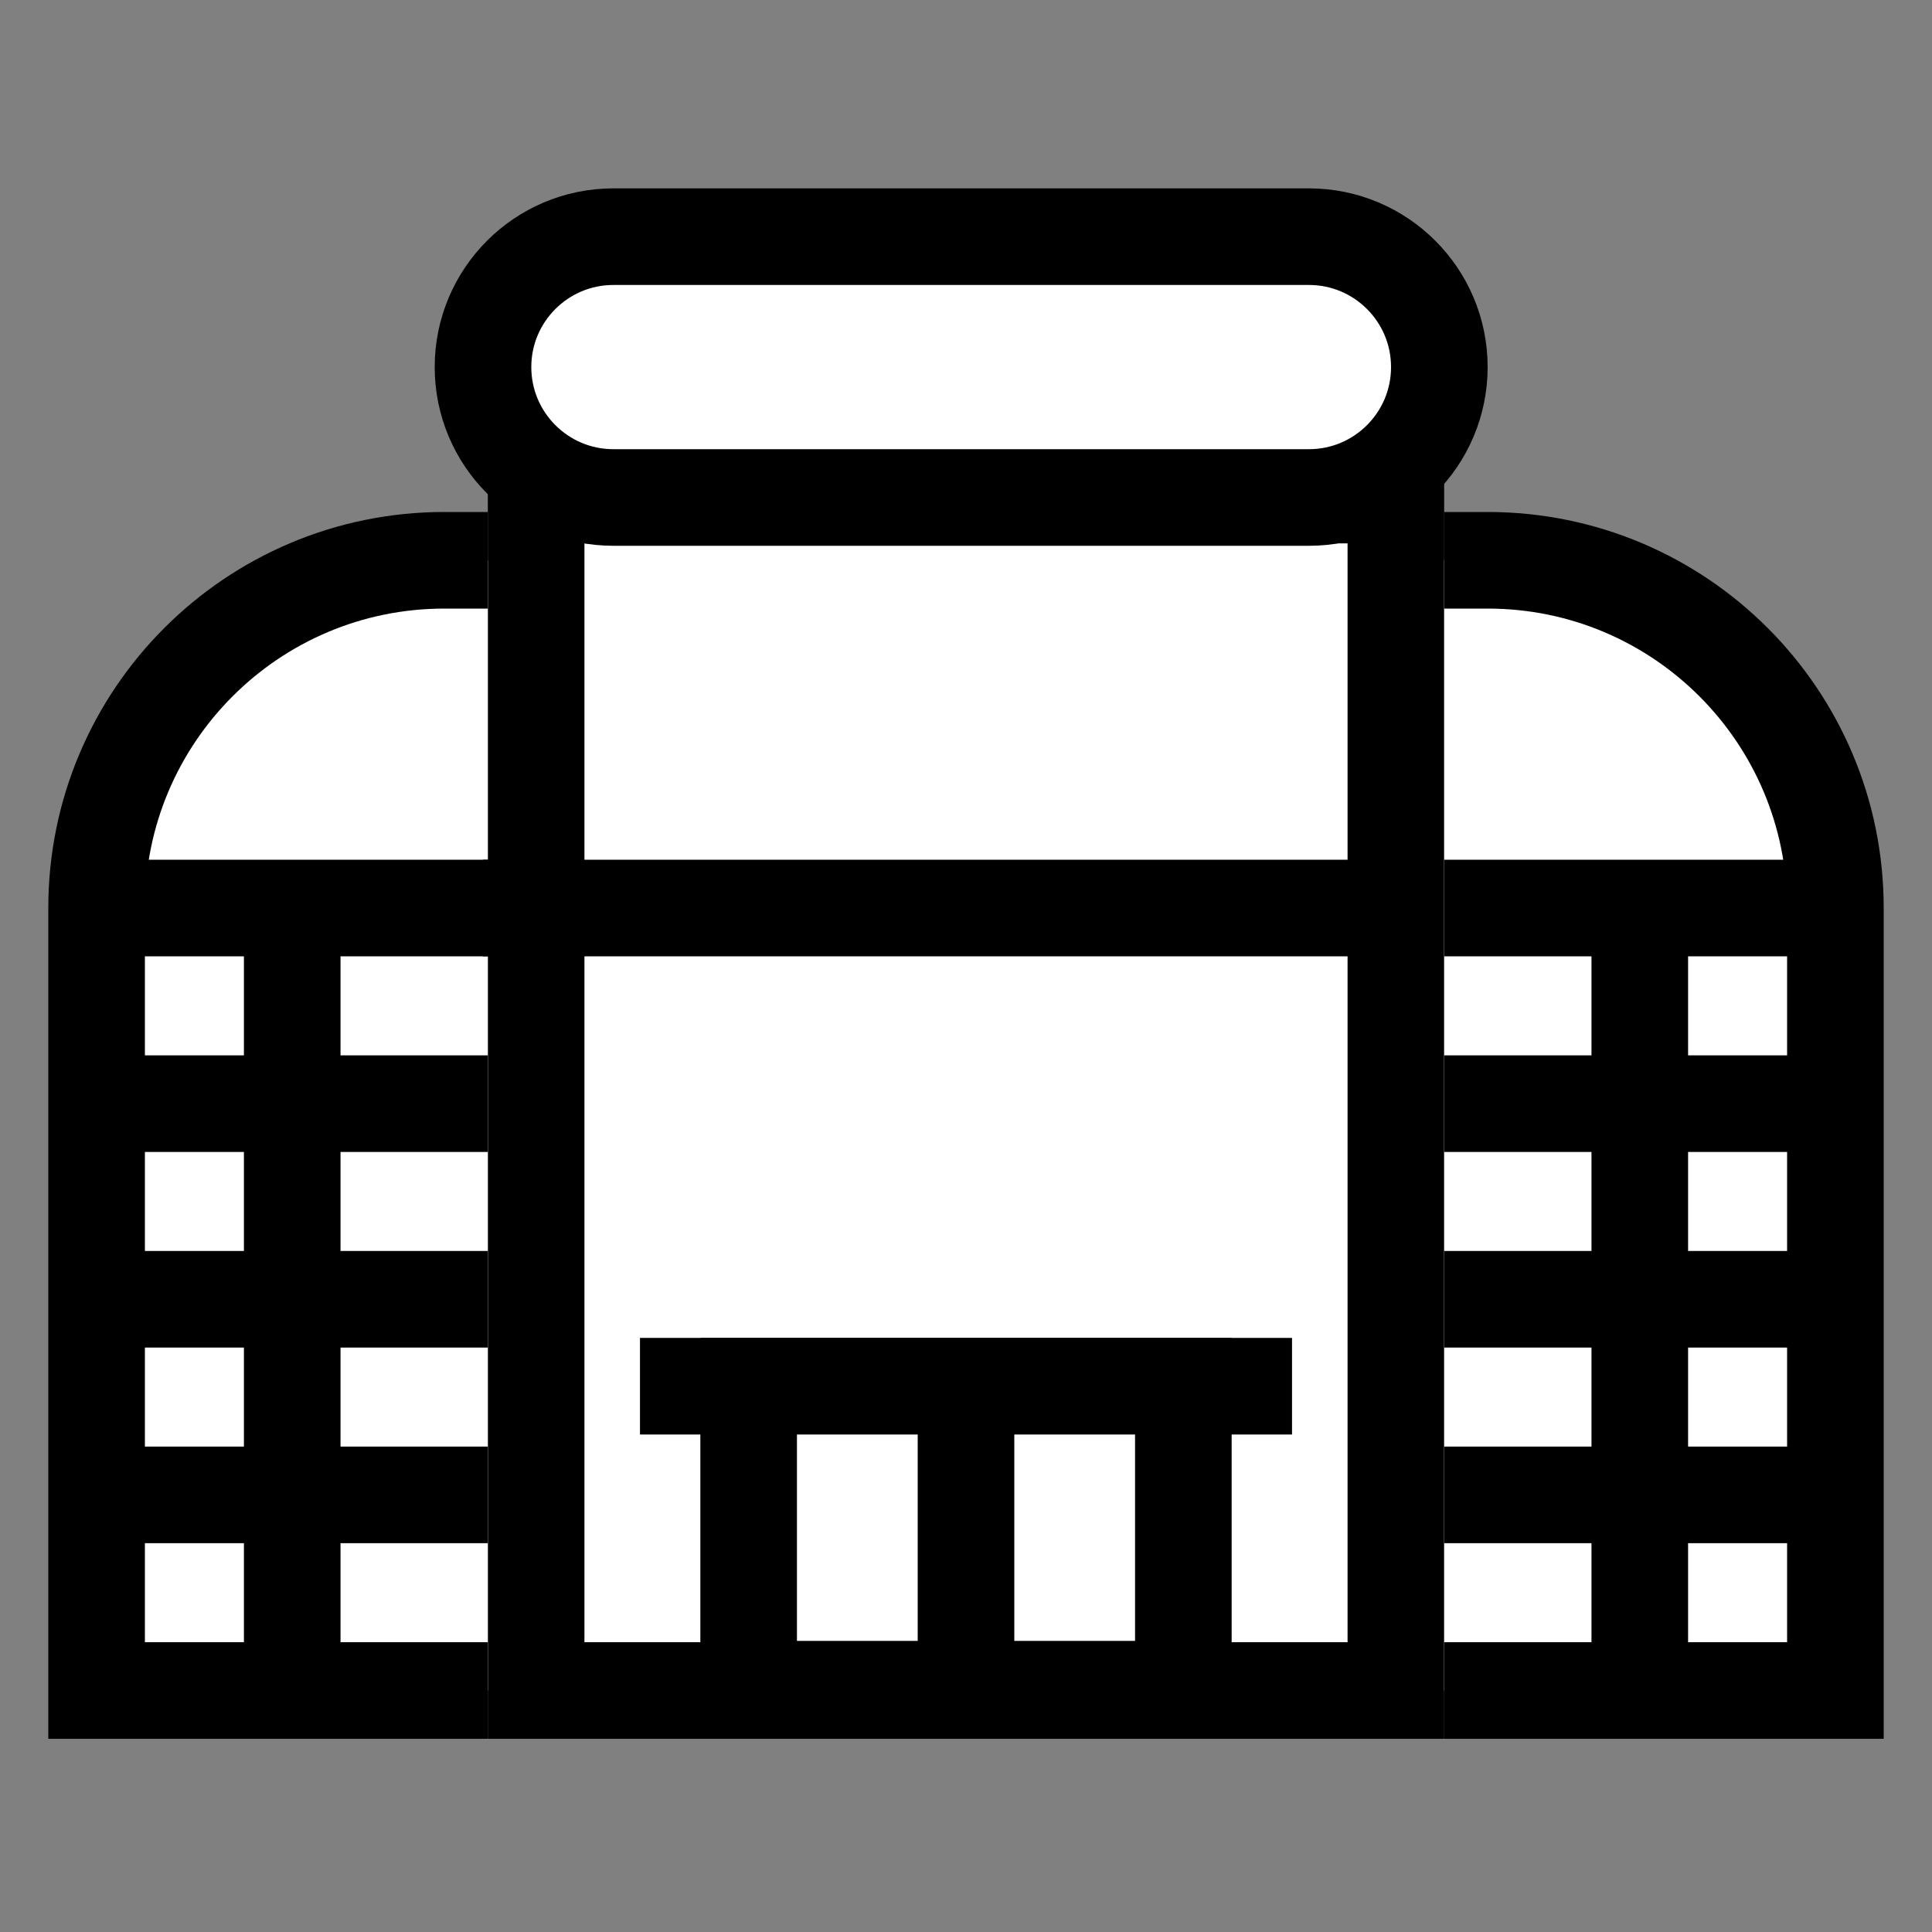 <?xml version="1.0" encoding="UTF-8"?>
<svg width="80px" height="80px" viewBox="0 0 80 80" version="1.1" xmlns="http://www.w3.org/2000/svg" xmlns:xlink="http://www.w3.org/1999/xlink">
    <rect x="0" y="0" width="80" height="80" fill="#808080" stroke="none"/>
    <!-- Generator: Sketch 52.3 (67297) - http://www.bohemiancoding.com/sketch -->
    <title>hotels</title>
    <desc>Created with Sketch.</desc>
    <g id="hotels" stroke="none" stroke-width="1" fill="none" fill-rule="evenodd">
        <g transform="translate(4, 9)" fill="#FFFFFF" stroke="#000000" stroke-width="4">
            <g id="pid3a-link" transform="translate(18.2, 11.5)">
                <polygon id="pid3a" points="0 49.5 35.6 49.5 35.6 0 0 0"></polygon>
            </g>
            <g id="pid3c-link" transform="translate(22.5, 47.5)">
                <path d="M0,0.9 L27,0.9" id="pid3c"></path>
            </g>
            <g id="pid3d-link" transform="translate(55.8, 14.2)">
                <path d="M0,46.8 L16.2,46.8 L16.2,14.4 C16.2,6.447 9.753,0 1.8,0 L0,0" id="pid3d"></path>
            </g>
            <g id="pid3e-link" transform="translate(55.8, 27.7)">
                <path d="M0,0.9 L16.2,0.9" id="pid3e"></path>
            </g>
            <g id="pid3f-link" transform="translate(63, 28.6)">
                <path d="M0.9,0 L0.9,32.4" id="pid3f"></path>
            </g>
            <g id="pid3g-link" transform="translate(55.8, 35.8)">
                <path d="M16.2,0.9 L0,0.9" id="pid3g"></path>
            </g>
            <g id="pid3h-link" transform="translate(55.8, 43.9)">
                <path d="M16.2,0.9 L0,0.9" id="pid3h"></path>
            </g>
            <g id="pid3i-link" transform="translate(55.8, 52)">
                <path d="M16.2,0.9 L0,0.9" id="pid3i"></path>
            </g>
            <g id="pid3j-link" transform="translate(0, 14.2)">
                <path d="M16.2,46.8 L0,46.8 L0,14.4 C-9.99200722e-16,6.447 6.447,0 14.4,0 L16.2,0" id="pid3j"></path>
            </g>
            <g id="pid3k-link" transform="translate(0, 27.7)">
                <path d="M16.2,0.9 L0,0.9" id="pid3k"></path>
            </g>
            <g id="pid3l-link" transform="translate(7.2, 28.6)">
                <path d="M0.9,0 L0.9,32.4" id="pid3l"></path>
            </g>
            <g id="pid3m-link" transform="translate(0, 35.8)">
                <path d="M0,0.9 L16.2,0.9" id="pid3m"></path>
            </g>
            <g id="pid3n-link" transform="translate(0, 43.9)">
                <path d="M0,0.9 L16.2,0.9" id="pid3n"></path>
            </g>
            <g id="pid3o-link" transform="translate(0, 52)">
                <path d="M0,0.9 L16.2,0.9" id="pid3o"></path>
            </g>
            <g id="pid3p-link" transform="translate(16, 0.8)">
                <path d="M39.6,5.4 C39.6,2.418 37.182,-4.4408921e-17 34.2,-4.4408921e-16 L5.4,-4.4408921e-16 C2.418,4.44402922e-08 8.04662704e-08,2.418 8.04662704e-08,5.4 C8.04662704e-08,8.382 2.418,10.8 5.4,10.8 L34.2,10.8 C37.182,10.8 39.6,8.382 39.6,5.4 Z" id="pid3p"></path>
            </g>
            <g id="pid3q-link" transform="translate(27, 48.4)">
                <polygon id="pid3q" points="0 12.546 18 12.546 18 0 0 0"></polygon>
            </g>
            <g id="pid3s-link" transform="translate(35.1, 48.4)">
                <path d="M0.9,0 L0.9,12.6" id="pid3s"></path>
            </g>
            <g id="pid3t-link" transform="translate(16, 27.7)">
                <path d="M0,0.9 L39.6,0.9" id="pid3t"></path>
            </g>
        </g>
    </g>
</svg>